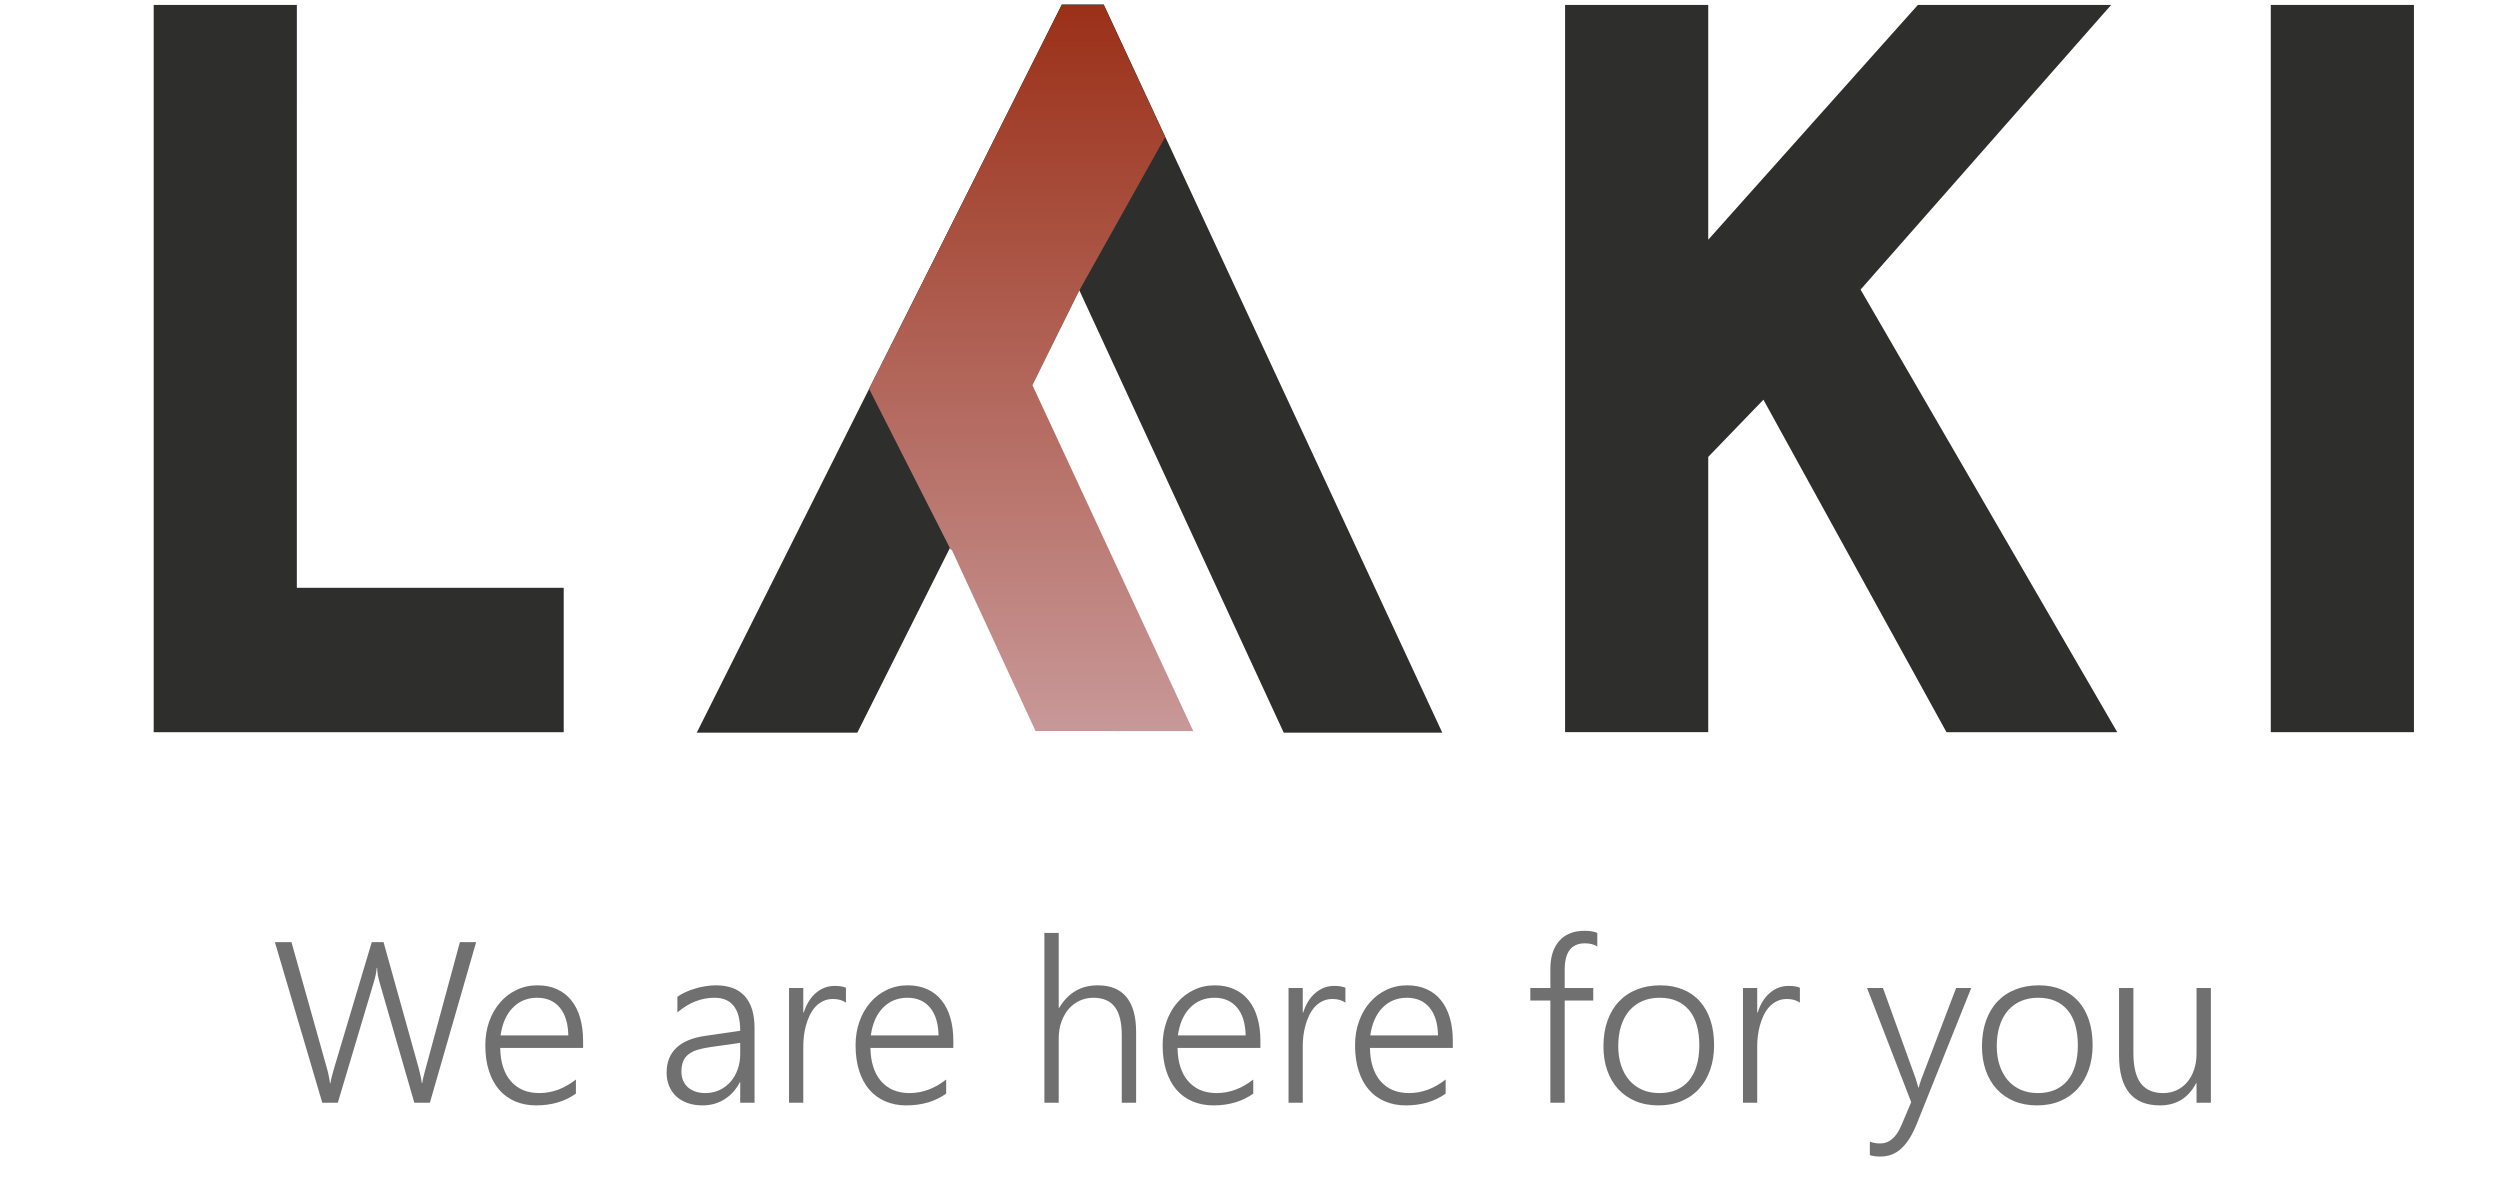 <svg width="109" height="52" viewBox="0 0 109 52" fill="none" xmlns="http://www.w3.org/2000/svg">
<path d="M48.123 0.193L62.884 31.945H55.971L47.054 12.647L37.379 31.945H30.378L46.296 0.193H48.123Z" fill="#2E2E2D"/>
<path d="M12.942 25.627H24.578V31.923H6.701V0.216H12.943L12.942 25.627Z" fill="#2E2E2D"/>
<path d="M76.885 17.427L74.479 19.921V31.921H68.237V0.215H74.479V10.452L83.619 0.215H92.046L81.121 12.626L92.313 31.924H84.867L76.885 17.427Z" fill="#2E2E2D"/>
<path d="M99.006 31.922V0.215H105.248V31.922H99.006Z" fill="#2E2E2D"/>
<path d="M52.026 31.875L45.016 16.797L47.053 12.673L50.8 5.975L48.121 0.217H46.294L37.892 16.952L41.465 23.993L41.486 23.948L45.148 31.871L52.026 31.875Z" fill="url(#paint0_linear)"/>
<path d="M18.743 48.078H18.064L16.565 42.887C16.53 42.764 16.5 42.645 16.477 42.531C16.458 42.417 16.447 42.306 16.443 42.199H16.424C16.411 42.388 16.364 42.614 16.282 42.877L14.729 48.078H14.051L11.985 41.076H12.708L14.251 46.569C14.287 46.689 14.315 46.805 14.334 46.916C14.357 47.023 14.375 47.127 14.388 47.228H14.407C14.427 47.081 14.48 46.862 14.568 46.569L16.209 41.076H16.722L18.26 46.588C18.289 46.699 18.315 46.808 18.338 46.916C18.361 47.02 18.379 47.122 18.392 47.223H18.411C18.418 47.158 18.431 47.085 18.45 47.003C18.47 46.922 18.492 46.831 18.519 46.73L20.052 41.076H20.76L18.743 48.078ZM21.81 45.69C21.813 45.996 21.854 46.271 21.932 46.515C22.01 46.759 22.122 46.966 22.269 47.135C22.415 47.304 22.592 47.435 22.801 47.526C23.012 47.614 23.25 47.658 23.514 47.658C24.077 47.658 24.609 47.461 25.11 47.067V47.682C24.632 48.024 24.052 48.195 23.372 48.195C23.037 48.195 22.732 48.136 22.459 48.019C22.186 47.902 21.953 47.733 21.761 47.511C21.569 47.287 21.421 47.011 21.316 46.686C21.212 46.361 21.16 45.989 21.16 45.573C21.16 45.198 21.217 44.852 21.331 44.533C21.445 44.214 21.603 43.939 21.805 43.708C22.006 43.473 22.246 43.291 22.523 43.161C22.799 43.027 23.102 42.96 23.431 42.96C23.753 42.96 24.038 43.017 24.285 43.131C24.533 43.242 24.739 43.401 24.905 43.61C25.075 43.818 25.203 44.072 25.291 44.371C25.379 44.671 25.423 45.006 25.423 45.377V45.69H21.81ZM24.778 45.143C24.769 44.622 24.645 44.218 24.407 43.932C24.17 43.646 23.839 43.502 23.416 43.502C23.204 43.502 23.008 43.54 22.825 43.615C22.646 43.69 22.488 43.799 22.352 43.942C22.215 44.082 22.101 44.254 22.01 44.459C21.922 44.661 21.86 44.889 21.824 45.143H24.778ZM32.273 48.078V47.189H32.254C32.091 47.508 31.868 47.755 31.585 47.931C31.305 48.107 30.988 48.195 30.633 48.195C30.392 48.195 30.174 48.161 29.979 48.092C29.787 48.024 29.622 47.928 29.485 47.804C29.352 47.677 29.248 47.526 29.173 47.35C29.101 47.174 29.065 46.981 29.065 46.769C29.065 46.316 29.205 45.957 29.485 45.69C29.765 45.42 30.189 45.244 30.755 45.163L32.273 44.943C32.273 43.983 31.901 43.502 31.155 43.502C30.573 43.502 30.032 43.716 29.534 44.142V43.459C29.638 43.384 29.756 43.317 29.886 43.258C30.019 43.196 30.159 43.144 30.306 43.102C30.452 43.056 30.602 43.022 30.755 42.999C30.911 42.973 31.062 42.96 31.209 42.96C31.766 42.96 32.185 43.117 32.469 43.429C32.755 43.742 32.898 44.207 32.898 44.826V48.078H32.273ZM30.984 45.651C30.76 45.683 30.568 45.724 30.408 45.773C30.249 45.822 30.117 45.889 30.013 45.973C29.909 46.054 29.832 46.157 29.783 46.281C29.734 46.401 29.71 46.551 29.71 46.73C29.71 46.863 29.733 46.987 29.778 47.101C29.827 47.215 29.895 47.314 29.983 47.399C30.075 47.48 30.184 47.544 30.311 47.589C30.441 47.635 30.587 47.658 30.75 47.658C30.971 47.658 31.175 47.615 31.36 47.531C31.546 47.446 31.705 47.329 31.839 47.179C31.976 47.029 32.081 46.85 32.156 46.642C32.234 46.434 32.273 46.208 32.273 45.963V45.47L30.984 45.651ZM36.883 43.717C36.736 43.61 36.547 43.556 36.316 43.556C36.15 43.556 36.004 43.589 35.877 43.654C35.75 43.716 35.638 43.8 35.54 43.908C35.446 44.015 35.364 44.14 35.296 44.284C35.231 44.424 35.177 44.57 35.135 44.723C35.096 44.876 35.066 45.031 35.047 45.187C35.031 45.343 35.023 45.491 35.023 45.631V48.078H34.402V43.078H35.023V44.147H35.042C35.101 43.965 35.174 43.802 35.262 43.659C35.353 43.512 35.457 43.39 35.574 43.292C35.691 43.191 35.818 43.115 35.955 43.063C36.095 43.011 36.242 42.985 36.395 42.985C36.495 42.985 36.585 42.991 36.663 43.004C36.745 43.017 36.818 43.037 36.883 43.063V43.717ZM37.952 45.69C37.955 45.996 37.996 46.271 38.074 46.515C38.152 46.759 38.265 46.966 38.411 47.135C38.558 47.304 38.735 47.435 38.943 47.526C39.155 47.614 39.393 47.658 39.656 47.658C40.219 47.658 40.752 47.461 41.253 47.067V47.682C40.774 48.024 40.195 48.195 39.515 48.195C39.179 48.195 38.875 48.136 38.602 48.019C38.328 47.902 38.095 47.733 37.903 47.511C37.711 47.287 37.563 47.011 37.459 46.686C37.355 46.361 37.303 45.989 37.303 45.573C37.303 45.198 37.36 44.852 37.474 44.533C37.588 44.214 37.745 43.939 37.947 43.708C38.149 43.473 38.388 43.291 38.665 43.161C38.942 43.027 39.245 42.96 39.573 42.96C39.895 42.96 40.18 43.017 40.428 43.131C40.675 43.242 40.882 43.401 41.048 43.61C41.217 43.818 41.346 44.072 41.434 44.371C41.522 44.671 41.565 45.006 41.565 45.377V45.69H37.952ZM40.921 45.143C40.911 44.622 40.787 44.218 40.55 43.932C40.312 43.646 39.982 43.502 39.559 43.502C39.347 43.502 39.15 43.54 38.968 43.615C38.789 43.69 38.631 43.799 38.494 43.942C38.357 44.082 38.243 44.254 38.152 44.459C38.065 44.661 38.003 44.889 37.967 45.143H40.921ZM48.909 48.078V45.138C48.909 44.578 48.808 44.166 48.606 43.903C48.405 43.636 48.09 43.502 47.664 43.502C47.462 43.502 47.27 43.543 47.088 43.624C46.906 43.706 46.746 43.823 46.609 43.976C46.473 44.129 46.364 44.316 46.282 44.538C46.201 44.756 46.16 45.003 46.16 45.28V48.078H45.535V40.675H46.16V43.942H46.18C46.57 43.288 47.13 42.96 47.859 42.96C48.416 42.96 48.834 43.131 49.114 43.473C49.394 43.815 49.534 44.319 49.534 44.987V48.078H48.909ZM51.341 45.69C51.344 45.996 51.385 46.271 51.463 46.515C51.541 46.759 51.653 46.966 51.8 47.135C51.946 47.304 52.124 47.435 52.332 47.526C52.544 47.614 52.781 47.658 53.045 47.658C53.608 47.658 54.14 47.461 54.642 47.067V47.682C54.163 48.024 53.584 48.195 52.903 48.195C52.568 48.195 52.264 48.136 51.99 48.019C51.717 47.902 51.484 47.733 51.292 47.511C51.1 47.287 50.952 47.011 50.848 46.686C50.743 46.361 50.691 45.989 50.691 45.573C50.691 45.198 50.748 44.852 50.862 44.533C50.976 44.214 51.134 43.939 51.336 43.708C51.538 43.473 51.777 43.291 52.054 43.161C52.33 43.027 52.633 42.96 52.962 42.96C53.284 42.96 53.569 43.017 53.816 43.131C54.064 43.242 54.27 43.401 54.437 43.61C54.606 43.818 54.734 44.072 54.822 44.371C54.91 44.671 54.954 45.006 54.954 45.377V45.69H51.341ZM54.31 45.143C54.3 44.622 54.176 44.218 53.938 43.932C53.701 43.646 53.37 43.502 52.947 43.502C52.736 43.502 52.539 43.54 52.356 43.615C52.177 43.69 52.02 43.799 51.883 43.942C51.746 44.082 51.632 44.254 51.541 44.459C51.453 44.661 51.391 44.889 51.355 45.143H54.31ZM58.66 43.717C58.514 43.61 58.325 43.556 58.094 43.556C57.928 43.556 57.781 43.589 57.654 43.654C57.527 43.716 57.415 43.8 57.317 43.908C57.223 44.015 57.142 44.14 57.073 44.284C57.008 44.424 56.954 44.57 56.912 44.723C56.873 44.876 56.844 45.031 56.824 45.187C56.808 45.343 56.8 45.491 56.8 45.631V48.078H56.18V43.078H56.8V44.147H56.819C56.878 43.965 56.951 43.802 57.039 43.659C57.13 43.512 57.234 43.39 57.352 43.292C57.469 43.191 57.596 43.115 57.732 43.063C57.872 43.011 58.019 42.985 58.172 42.985C58.273 42.985 58.362 42.991 58.44 43.004C58.522 43.017 58.595 43.037 58.66 43.063V43.717ZM59.73 45.69C59.733 45.996 59.773 46.271 59.852 46.515C59.93 46.759 60.042 46.966 60.188 47.135C60.335 47.304 60.512 47.435 60.721 47.526C60.932 47.614 61.17 47.658 61.434 47.658C61.997 47.658 62.529 47.461 63.03 47.067V47.682C62.552 48.024 61.972 48.195 61.292 48.195C60.957 48.195 60.652 48.136 60.379 48.019C60.105 47.902 59.873 47.733 59.681 47.511C59.489 47.287 59.34 47.011 59.236 46.686C59.132 46.361 59.08 45.989 59.08 45.573C59.08 45.198 59.137 44.852 59.251 44.533C59.365 44.214 59.523 43.939 59.725 43.708C59.926 43.473 60.166 43.291 60.442 43.161C60.719 43.027 61.022 42.96 61.351 42.96C61.673 42.96 61.958 43.017 62.205 43.131C62.453 43.242 62.659 43.401 62.825 43.61C62.995 43.818 63.123 44.072 63.211 44.371C63.299 44.671 63.343 45.006 63.343 45.377V45.69H59.73ZM62.698 45.143C62.688 44.622 62.565 44.218 62.327 43.932C62.09 43.646 61.759 43.502 61.336 43.502C61.124 43.502 60.927 43.54 60.745 43.615C60.566 43.69 60.408 43.799 60.272 43.942C60.135 44.082 60.021 44.254 59.93 44.459C59.842 44.661 59.78 44.889 59.744 45.143H62.698ZM69.642 41.266C69.502 41.175 69.321 41.129 69.1 41.129C68.514 41.129 68.221 41.512 68.221 42.277V43.078H69.466V43.624H68.221V48.078H67.596V43.624H66.722V43.078H67.596V42.238C67.596 41.987 67.627 41.761 67.689 41.559C67.754 41.354 67.848 41.18 67.972 41.037C68.095 40.89 68.25 40.778 68.436 40.7C68.624 40.621 68.841 40.583 69.085 40.583C69.319 40.583 69.505 40.613 69.642 40.675V41.266ZM72.308 48.195C71.936 48.195 71.603 48.133 71.307 48.009C71.014 47.886 70.763 47.711 70.555 47.487C70.346 47.259 70.187 46.987 70.076 46.671C69.966 46.356 69.91 46.006 69.91 45.621C69.91 45.205 69.969 44.832 70.086 44.503C70.203 44.175 70.369 43.896 70.584 43.668C70.802 43.437 71.064 43.261 71.37 43.141C71.676 43.021 72.018 42.96 72.395 42.96C72.757 42.96 73.082 43.021 73.372 43.141C73.662 43.258 73.908 43.429 74.109 43.654C74.311 43.878 74.466 44.152 74.573 44.474C74.681 44.796 74.734 45.163 74.734 45.573C74.734 45.963 74.677 46.32 74.564 46.642C74.453 46.961 74.293 47.236 74.085 47.467C73.877 47.698 73.623 47.877 73.323 48.004C73.024 48.131 72.685 48.195 72.308 48.195ZM72.356 43.502C72.083 43.502 71.836 43.55 71.614 43.644C71.393 43.738 71.203 43.877 71.043 44.059C70.887 44.238 70.766 44.459 70.682 44.723C70.597 44.983 70.555 45.28 70.555 45.612C70.555 45.924 70.597 46.206 70.682 46.456C70.766 46.707 70.885 46.922 71.038 47.101C71.194 47.28 71.383 47.418 71.605 47.516C71.826 47.611 72.073 47.658 72.347 47.658C72.627 47.658 72.874 47.612 73.089 47.521C73.304 47.426 73.486 47.291 73.636 47.116C73.785 46.937 73.898 46.718 73.973 46.461C74.051 46.204 74.09 45.911 74.09 45.583C74.09 44.909 73.94 44.394 73.641 44.039C73.341 43.681 72.913 43.502 72.356 43.502ZM78.475 43.717C78.328 43.61 78.139 43.556 77.908 43.556C77.742 43.556 77.596 43.589 77.469 43.654C77.342 43.716 77.23 43.8 77.132 43.908C77.037 44.015 76.956 44.14 76.888 44.284C76.823 44.424 76.769 44.57 76.727 44.723C76.688 44.876 76.658 45.031 76.639 45.187C76.622 45.343 76.614 45.491 76.614 45.631V48.078H75.994V43.078H76.614V44.147H76.634C76.692 43.965 76.766 43.802 76.853 43.659C76.945 43.512 77.049 43.39 77.166 43.292C77.283 43.191 77.41 43.115 77.547 43.063C77.687 43.011 77.833 42.985 77.986 42.985C78.087 42.985 78.177 42.991 78.255 43.004C78.336 43.017 78.409 43.037 78.475 43.063V43.717ZM83.577 48.986C83.382 49.474 83.157 49.835 82.903 50.07C82.649 50.307 82.342 50.426 81.981 50.426C81.801 50.426 81.65 50.405 81.526 50.363V49.777C81.598 49.803 81.67 49.822 81.741 49.835C81.816 49.848 81.891 49.855 81.966 49.855C82.171 49.855 82.348 49.79 82.498 49.66C82.651 49.533 82.783 49.339 82.894 49.079L83.328 48.053L81.404 43.078H82.098L83.528 47.038C83.548 47.09 83.566 47.15 83.582 47.218C83.602 47.283 83.62 47.348 83.636 47.413H83.66C83.676 47.358 83.691 47.303 83.704 47.248C83.72 47.189 83.742 47.125 83.768 47.057L85.286 43.078H85.945L83.577 48.986ZM88.811 48.195C88.44 48.195 88.107 48.133 87.811 48.009C87.518 47.886 87.267 47.711 87.059 47.487C86.85 47.259 86.691 46.987 86.58 46.671C86.469 46.356 86.414 46.006 86.414 45.621C86.414 45.205 86.473 44.832 86.59 44.503C86.707 44.175 86.873 43.896 87.088 43.668C87.306 43.437 87.568 43.261 87.874 43.141C88.18 43.021 88.522 42.96 88.899 42.96C89.261 42.96 89.586 43.021 89.876 43.141C90.166 43.258 90.412 43.429 90.613 43.654C90.815 43.878 90.97 44.152 91.077 44.474C91.185 44.796 91.238 45.163 91.238 45.573C91.238 45.963 91.181 46.32 91.067 46.642C90.957 46.961 90.797 47.236 90.589 47.467C90.38 47.698 90.127 47.877 89.827 48.004C89.528 48.131 89.189 48.195 88.811 48.195ZM88.86 43.502C88.587 43.502 88.34 43.55 88.118 43.644C87.897 43.738 87.706 43.877 87.547 44.059C87.391 44.238 87.27 44.459 87.186 44.723C87.101 44.983 87.059 45.28 87.059 45.612C87.059 45.924 87.101 46.206 87.186 46.456C87.27 46.707 87.389 46.922 87.542 47.101C87.698 47.28 87.887 47.418 88.108 47.516C88.33 47.611 88.577 47.658 88.851 47.658C89.13 47.658 89.378 47.612 89.593 47.521C89.808 47.426 89.99 47.291 90.14 47.116C90.289 46.937 90.402 46.718 90.477 46.461C90.555 46.204 90.594 45.911 90.594 45.583C90.594 44.909 90.444 44.394 90.144 44.039C89.845 43.681 89.417 43.502 88.86 43.502ZM95.769 48.078V47.228H95.75C95.412 47.873 94.886 48.195 94.173 48.195C92.985 48.195 92.391 47.469 92.391 46.017V43.078H93.016V45.9C93.016 46.499 93.121 46.941 93.333 47.228C93.548 47.514 93.875 47.658 94.314 47.658C94.529 47.658 94.725 47.617 94.9 47.536C95.079 47.451 95.232 47.334 95.359 47.184C95.49 47.031 95.591 46.849 95.662 46.637C95.734 46.426 95.769 46.191 95.769 45.934V43.078H96.394V48.078H95.769Z" fill="#707070"/>
<defs>
<linearGradient id="paint0_linear" x1="44.959" y1="0.217" x2="44.959" y2="31.875" gradientUnits="userSpaceOnUse">
<stop stop-color="#9B3018"/>
<stop offset="1" stop-color="#C89898"/>
</linearGradient>
</defs>
</svg>
